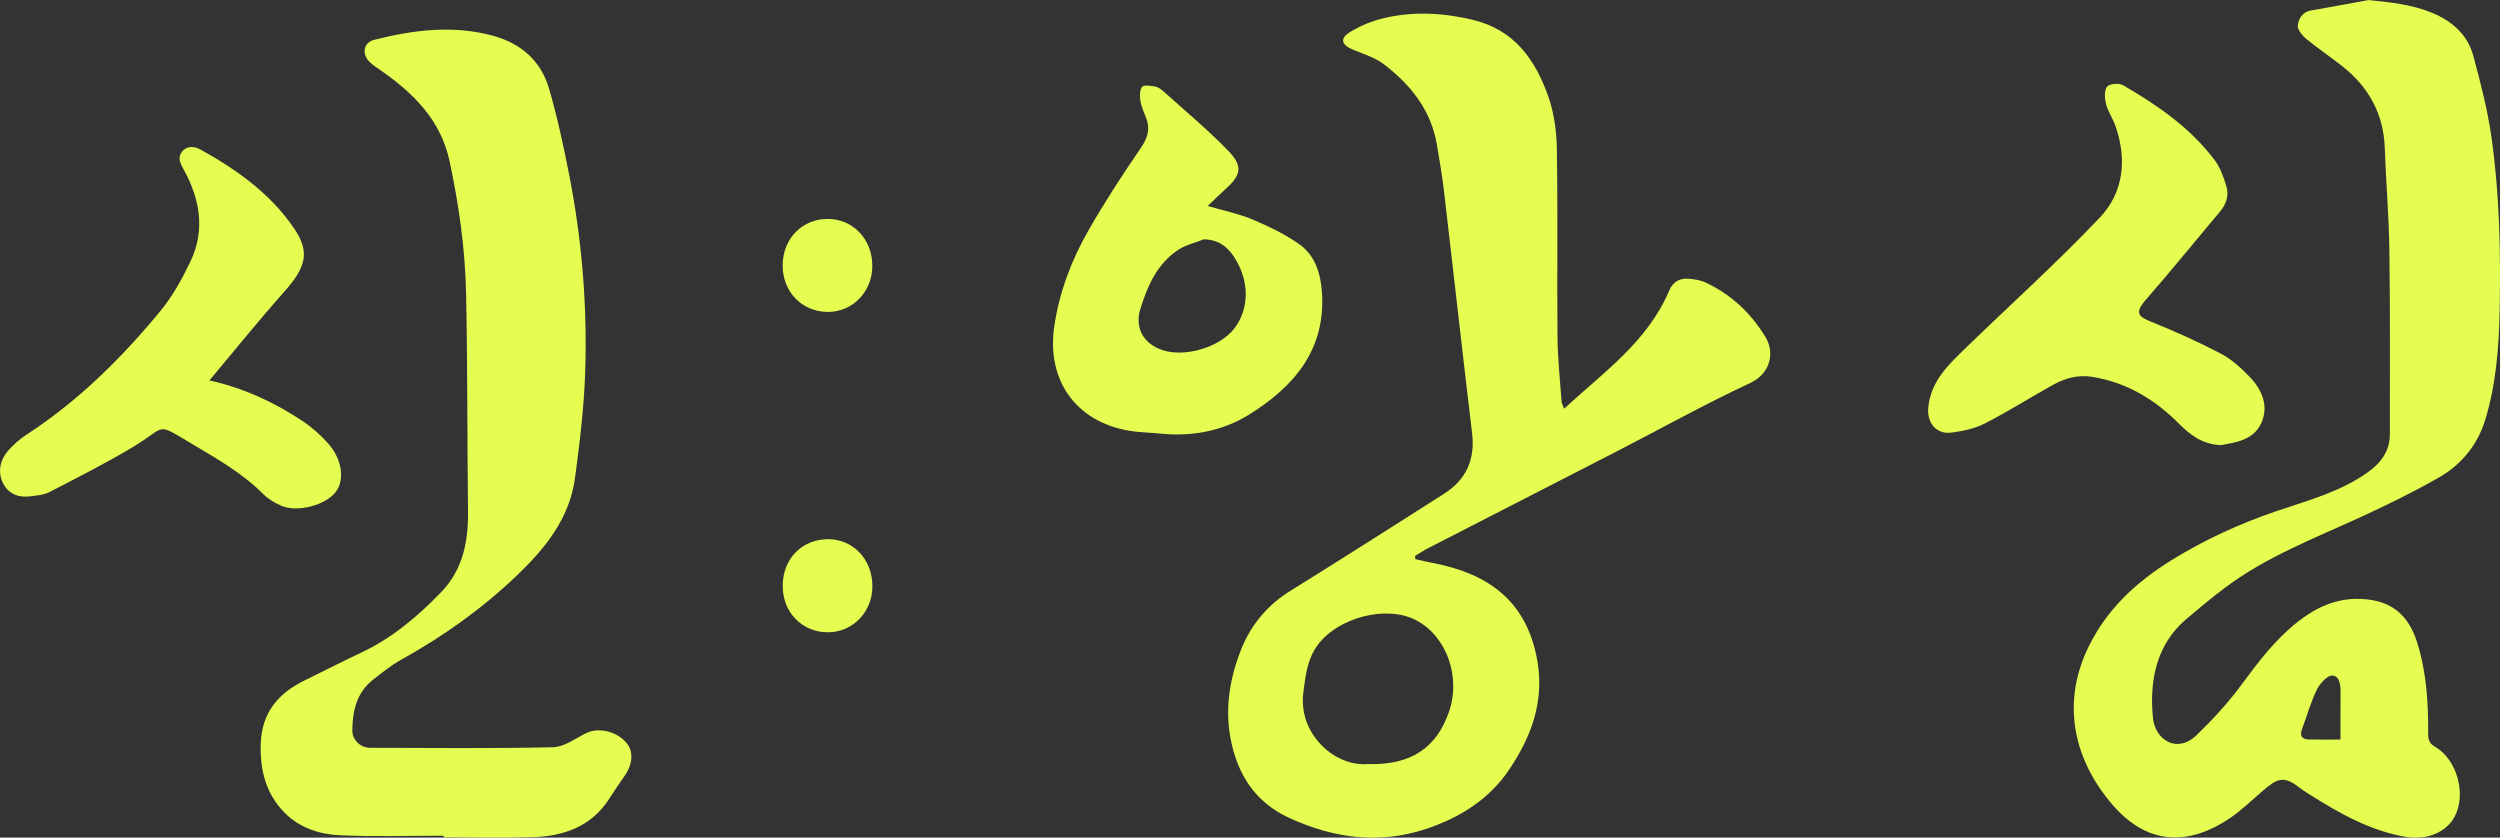 <svg width="779" height="261" viewBox="0 0 779 261" fill="none" xmlns="http://www.w3.org/2000/svg">
<rect x="0" y="0" width="779" height="261" fill="#333333" stroke="none"/>
<g clip-path="url(#clip0_157_3436)">
<path d="M487.381 127.338C499.844 115.882 513.436 106.36 520.13 90.528C521.258 87.868 523.354 86.603 526.174 86.85C527.938 87.01 529.803 87.272 531.379 87.999C539.36 91.691 545.549 97.506 550.118 105.008C552.981 109.704 551.896 116.304 545.303 119.371C531.119 125.986 517.412 133.633 503.488 140.8C484.07 150.788 464.623 160.717 445.204 170.705C443.744 171.461 442.37 172.377 440.953 173.206C440.953 173.54 440.953 173.874 440.953 174.209C442.746 174.616 444.539 175.066 446.361 175.401C463.307 178.643 475.785 186.886 479.067 206.09C481.221 218.666 477.101 229.613 470.334 239.702C464.059 249.05 454.921 254.778 444.38 258.282C429.69 263.181 415.462 261.175 401.698 254.851C391.143 249.995 385.518 241.301 383.422 229.991C381.6 220.192 383.349 210.67 386.964 201.831C389.914 194.62 395.032 188.485 402.001 184.153C418.065 174.194 433.999 164.018 449.947 153.87C456.815 149.494 459.692 143.286 458.709 135.014C455.673 109.733 452.868 84.422 449.903 59.141C449.354 54.503 448.53 49.909 447.778 45.3C445.985 34.353 439.551 26.372 431.107 19.946C428.331 17.838 424.716 16.806 421.42 15.411C418.051 13.971 417.443 11.994 420.538 10.075C423.849 8.011 427.68 6.455 431.497 5.583C440.679 3.475 449.903 3.998 459.085 6.222C471.953 9.334 478.518 18.783 482.523 30.283C484.316 35.429 485.038 41.186 485.125 46.682C485.429 66.104 485.14 85.527 485.313 104.935C485.371 111.695 486.123 118.441 486.586 125.187C486.615 125.666 486.918 126.132 487.381 127.353V127.338ZM426.119 238.088C439.551 238.481 447.474 233.175 451.436 221.995C455.326 211.033 450.843 198.313 441.3 193.282C432.105 188.427 416.981 192.352 410.619 200.944C407.351 205.349 406.816 210.423 406.151 215.511C405.197 222.824 408.016 229.046 413.265 233.582C417.024 236.838 422.056 238.481 426.104 238.088H426.119Z" fill="#E5FD51"/>
<path d="M376.336 64.186C381.513 65.698 386.009 66.599 390.159 68.344C395.162 70.452 400.179 72.85 404.632 75.932C409.693 79.436 411.5 84.931 411.92 91.125C413.134 109.137 403.042 120.549 389.32 129.127C381.079 134.288 371.406 136.134 361.473 135.102C358.234 134.768 354.937 134.753 351.742 134.201C335.215 131.351 326.063 118.427 328.507 101.737C330.083 90.979 333.9 80.977 339.235 71.658C344.281 62.848 349.848 54.315 355.588 45.941C357.67 42.888 358.422 40.184 357.164 36.825C356.499 35.052 355.66 33.278 355.342 31.432C355.096 29.992 355.111 28.102 355.877 27.056C356.369 26.387 358.465 26.736 359.795 26.939C360.677 27.085 361.603 27.637 362.297 28.262C369.194 34.47 376.38 40.402 382.8 47.075C387.426 51.887 386.718 54.605 381.686 59.097C379.995 60.609 378.375 62.223 376.336 64.171V64.186ZM375.107 74.58C372.447 75.642 369.526 76.281 367.184 77.822C360.547 82.169 357.54 89.118 355.313 96.358C353.52 102.188 356.369 107.131 362.123 109.064C369.223 111.463 380.052 108.236 384.564 102.406C389.393 96.14 389.364 87.49 384.564 80.105C382.38 76.746 379.59 74.682 375.107 74.566V74.58Z" fill="#E5FD51"/>
<path d="M737.892 0C744.818 0.712 751.512 1.367 757.874 4.012C764.034 6.571 768.849 10.714 770.642 17.271C772.912 25.63 775.095 34.077 776.324 42.64C778.869 60.463 779.23 78.476 778.898 96.459C778.681 108.177 777.784 119.924 774.3 131.118C771.972 138.59 766.94 144.798 760.072 148.723C752.178 153.23 744.008 157.257 735.738 161.052C721.149 167.754 706.068 173.496 693.099 183.295C689.05 186.348 685.146 189.59 681.286 192.875C674.649 198.501 671.454 205.93 670.731 214.479C670.471 217.604 670.543 220.817 670.89 223.943C671.598 230.412 678.264 235.021 684.467 229.06C689.455 224.248 694.212 219.073 698.333 213.504C703.639 206.308 708.989 199.243 716.045 193.704C721.756 189.226 728.031 186.348 735.535 186.624C744.861 186.958 750.443 191.32 753.248 200.377C756.11 209.623 756.674 219.102 756.616 228.668C756.616 230.572 756.978 231.662 758.742 232.68C765.581 236.649 768.531 247.262 764.959 254.298C762.443 259.27 756.241 261.901 749.691 260.782C738.745 258.907 729.26 253.615 720.021 247.785C718.778 247 717.505 246.215 716.349 245.314C711.62 241.635 709.582 242.537 705.056 246.433C701.702 249.326 698.477 252.466 694.834 254.938C681.488 263.966 668.779 262.977 658.311 250.823C645.428 235.893 642.608 218.171 650.85 201.423C656.633 189.662 665.699 181.346 676.543 174.615C687.012 168.117 698.087 163.072 709.784 159.118C719.342 155.876 729.246 153.245 737.719 147.226C741.984 144.187 744.688 140.538 744.688 135.174C744.673 116.071 744.804 96.983 744.529 77.88C744.384 67.282 743.459 56.698 743.097 46.1C742.721 35.487 738.109 27.186 729.969 20.717C726.253 17.765 722.277 15.12 718.619 12.11C717.375 11.092 715.871 9.246 716.002 7.938C716.218 5.902 717.39 3.751 720.021 3.286C725.993 2.239 731.95 1.134 737.921 0.044L737.892 0ZM729.304 230.441C729.304 225.527 729.275 220.875 729.318 216.209C729.347 213.795 729.231 210.684 726.744 210.495C725.212 210.379 722.841 213.025 721.901 214.944C720.007 218.811 718.864 223.056 717.332 227.127C716.479 229.38 717.332 230.368 719.515 230.427C722.653 230.499 725.805 230.441 729.304 230.441Z" fill="#E5FD51"/>
<path d="M692.145 138.707C686.217 138.503 682.4 135.465 678.814 131.874C671.31 124.358 662.577 119.153 651.935 117.423C647.424 116.696 643.404 117.859 639.601 119.982C632.517 123.936 625.634 128.283 618.419 131.976C615.311 133.575 611.638 134.316 608.124 134.796C603.339 135.45 600.36 131.728 600.852 126.916C601.69 118.586 607.344 113.454 612.766 108.191C626.632 94.729 641.033 81.791 654.321 67.776C661.767 59.925 662.837 49.574 659.135 39.136C658.326 36.854 656.851 34.775 656.258 32.449C655.81 30.704 655.622 28.233 656.547 27.012C657.241 26.081 660.278 25.819 661.535 26.546C672.264 32.769 682.457 39.79 690.063 49.851C691.798 52.133 692.824 55.07 693.692 57.861C694.588 60.725 693.822 63.473 691.812 65.857C684.048 75.074 676.443 84.451 668.534 93.537C665.078 97.506 666.408 98.698 670.139 100.196C677.556 103.176 684.887 106.461 691.971 110.169C695.355 111.942 698.362 114.69 701.037 117.481C704.927 121.523 707.066 126.669 704.522 132.034C702.093 137.151 696.627 137.849 692.13 138.692L692.145 138.707Z" fill="#E5FD51"/>
<path d="M138.226 260.404C127.469 260.404 116.712 260.738 105.969 260.273C99.621 259.997 93.433 258.02 88.734 253.295C82.863 247.378 80.984 240.007 81.244 231.779C81.562 222.155 86.608 216.092 94.792 212.08C100.764 209.143 106.692 206.119 112.707 203.284C122.22 198.792 130.072 192.134 137.344 184.647C144.299 177.509 145.947 168.713 145.832 159.162C145.557 136.453 145.716 113.745 145.224 91.051C144.921 77.342 142.969 63.749 140.106 50.301C137.402 37.581 129.074 29.265 119.025 22.2C117.651 21.226 116.162 20.339 115.02 19.132C112.62 16.617 113.357 13.215 116.668 12.386C128.958 9.304 141.364 7.72 153.856 11.209C162.387 13.593 168.547 18.987 171.048 27.506C173.636 36.316 175.559 45.344 177.338 54.358C181.299 74.551 183.005 95.006 182.355 115.548C182.008 126.698 180.663 137.864 179.174 148.942C177.482 161.531 169.862 170.908 161.086 179.297C150.256 189.648 138.14 198.283 125.025 205.552C121.917 207.282 119.083 209.565 116.263 211.775C111.116 215.787 109.829 221.515 109.786 227.65C109.771 230.543 112.273 233 115.324 233.015C134.323 233.058 153.321 233.262 172.306 232.84C175.747 232.767 179.188 230.18 182.514 228.508C186.317 226.589 191.782 227.694 195.05 231.285C197.464 233.945 197.262 238.03 194.587 241.825C192.953 244.136 191.363 246.506 189.83 248.89C184.249 257.555 175.733 260.535 166.118 260.855C156.849 261.16 147.552 260.927 138.27 260.927C138.27 260.753 138.27 260.579 138.27 260.419L138.226 260.404Z" fill="#E5FD51"/>
<path d="M65.238 118.529C76.039 120.942 85.452 125.347 94.2 131.148C97.163 133.11 99.925 135.553 102.282 138.213C106.591 143.069 107.429 149.436 104.74 153.129C101.66 157.36 92.754 159.802 87.664 157.592C85.669 156.72 83.63 155.557 82.112 154.03C75.533 147.416 67.537 142.894 59.643 138.213C48.206 131.424 52.153 132.863 41.396 139.303C32.937 144.363 24.132 148.826 15.37 153.347C13.562 154.277 11.307 154.408 9.239 154.67C5.538 155.135 2.4 153.681 0.853 150.396C-0.766 146.921 0.043 143.258 2.588 140.365C4.251 138.489 6.203 136.774 8.314 135.407C24.407 124.925 37.926 111.565 50.057 96.809C53.83 92.215 56.809 86.807 59.368 81.413C64.024 71.615 62.303 61.947 57.199 52.773C56.144 50.869 55.247 49.066 56.751 47.234C58.356 45.272 60.655 45.577 62.563 46.638C73.812 52.919 84.252 60.304 91.626 71.149C96.629 78.506 95.428 83.172 88.647 90.805C80.724 99.716 73.249 109.006 65.253 118.543L65.238 118.529Z" fill="#E5FD51"/>
<path d="M243.891 182.524C243.92 174.078 249.963 167.943 258.176 168.015C266.013 168.088 271.912 174.499 271.84 182.815C271.753 190.825 265.637 197.048 257.872 197.019C249.877 196.975 243.862 190.738 243.891 182.524Z" fill="#E5FD51"/>
<path d="M257.859 97.186C249.877 97.143 243.863 90.92 243.877 82.706C243.891 74.318 250.022 68.096 258.162 68.227C265.999 68.343 271.927 74.769 271.812 83.026C271.71 91.051 265.609 97.244 257.844 97.201L257.859 97.186Z" fill="#E5FD51"/>
</g>
<defs>
<clipPath id="clip0_157_3436">
<rect width="779" height="261" fill="white"/>
</clipPath>
</defs>
</svg>
